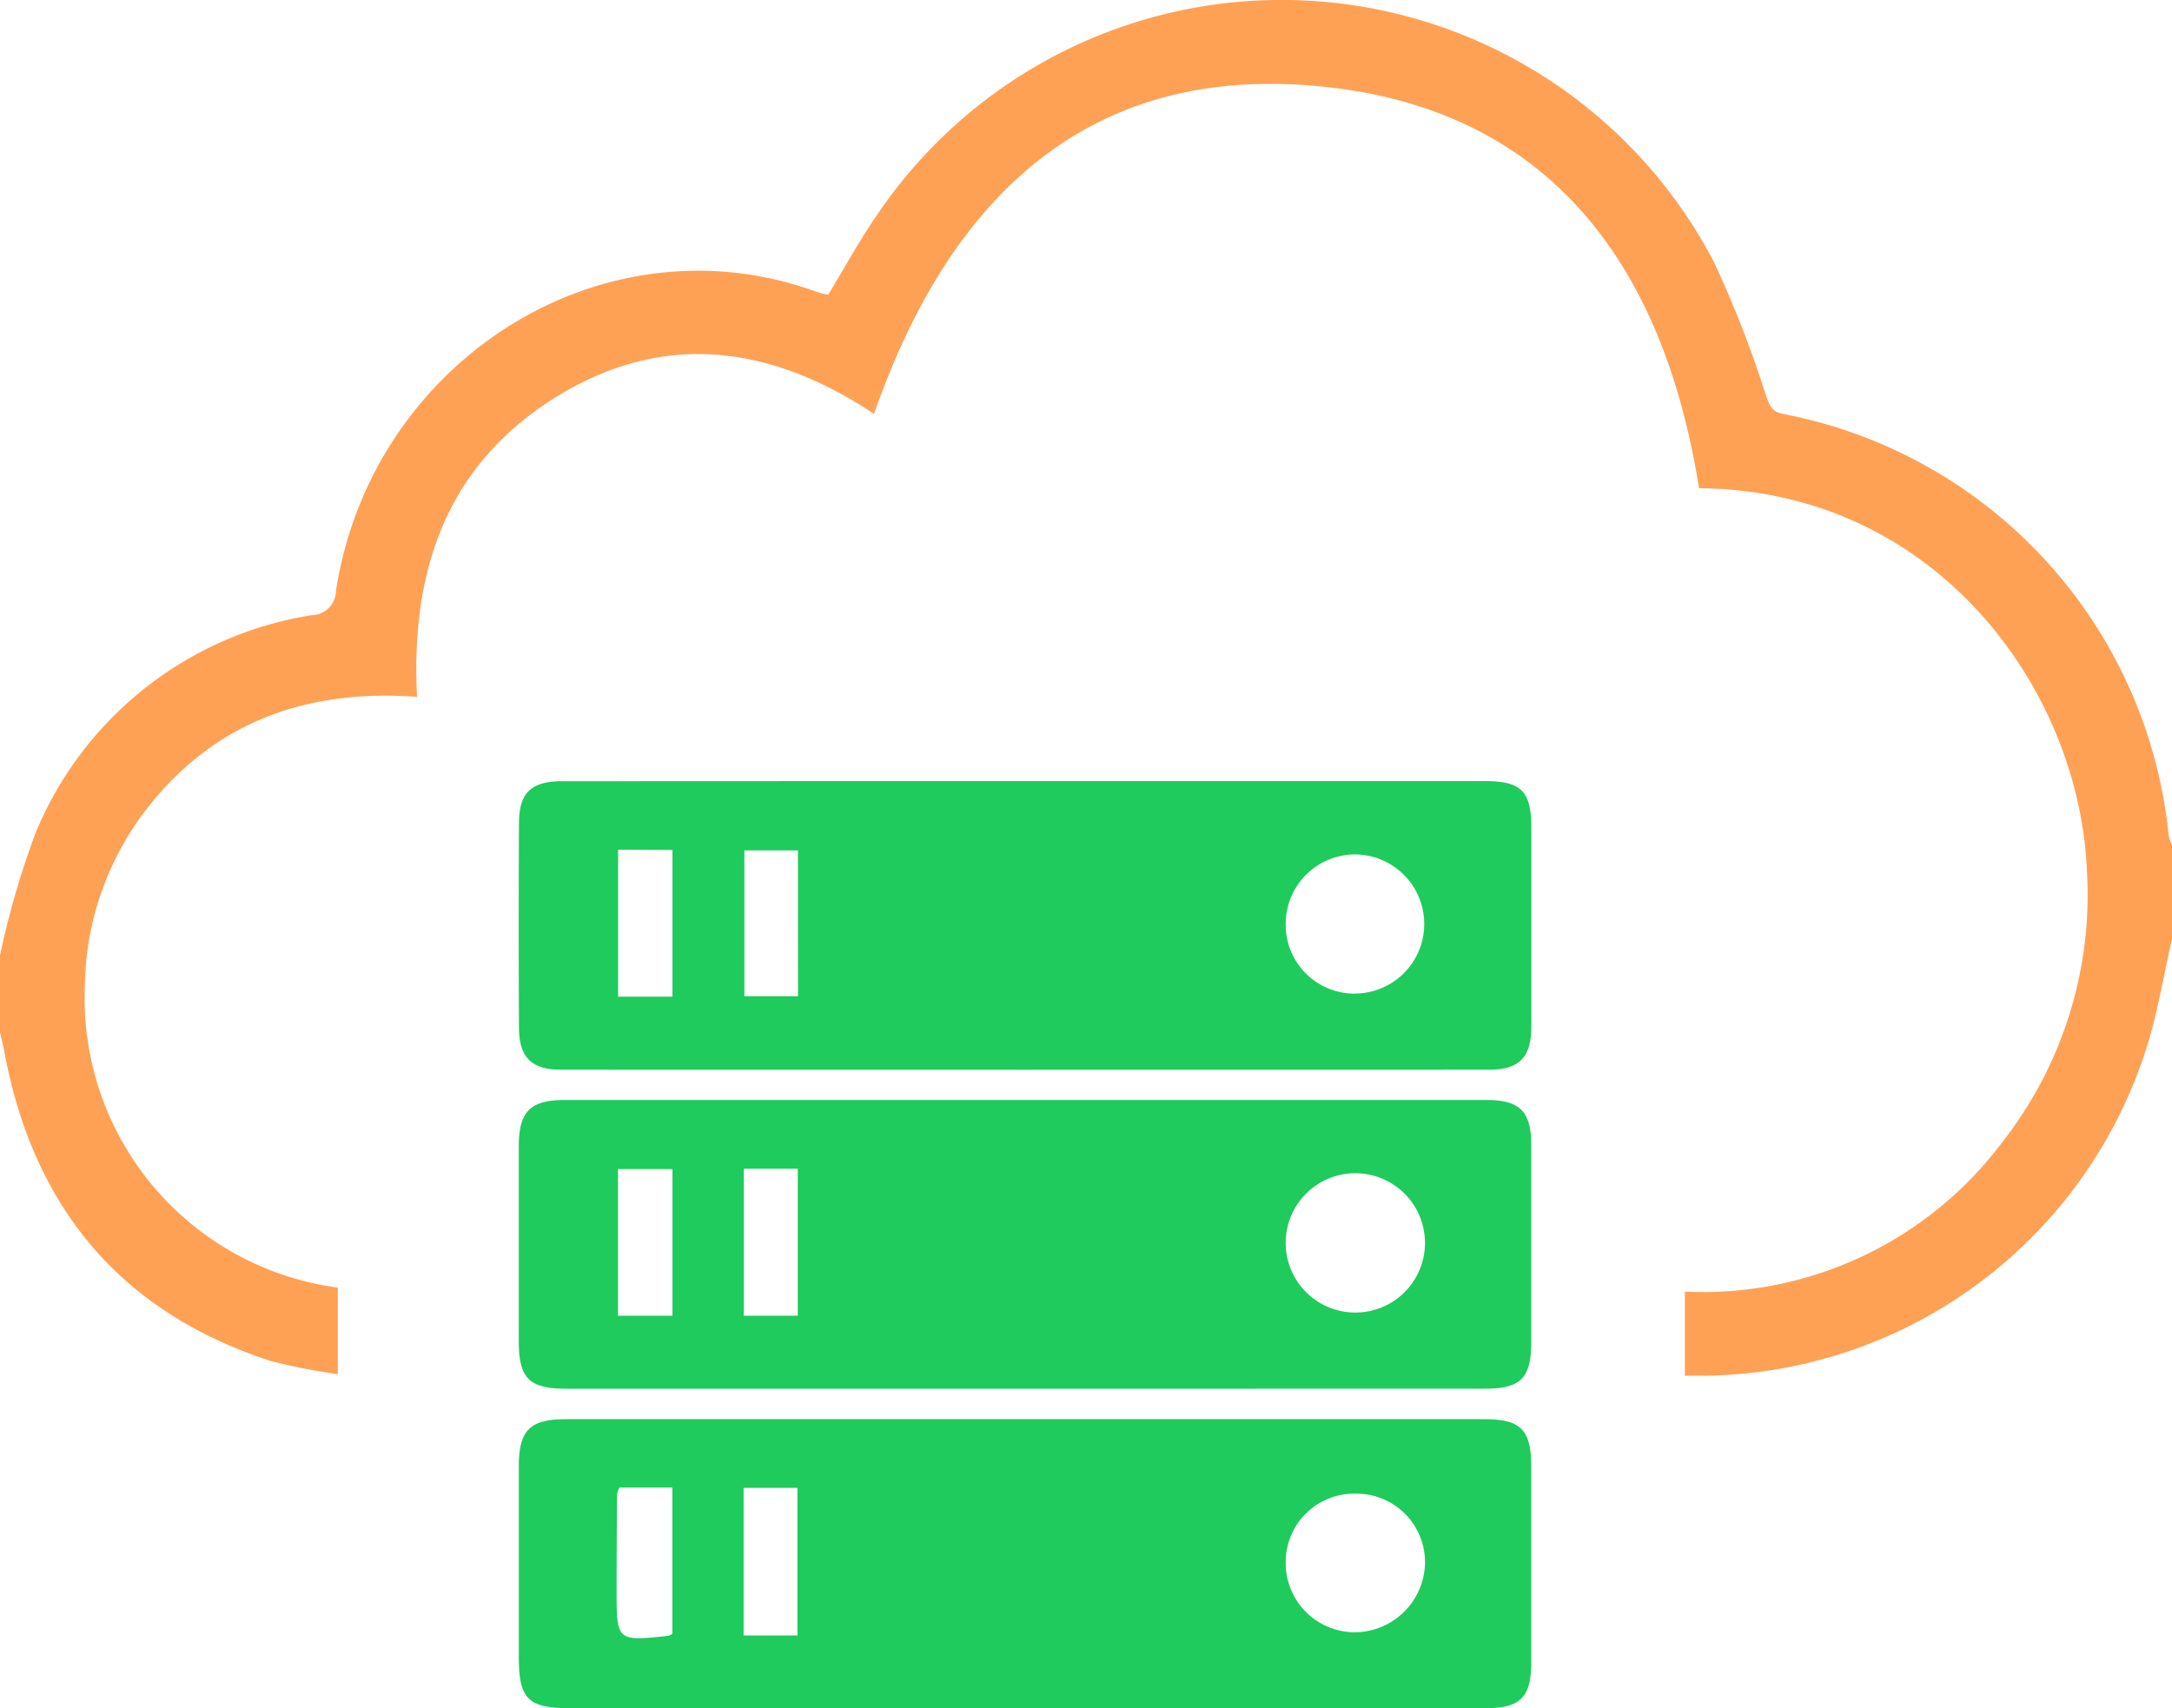 <svg xmlns="http://www.w3.org/2000/svg" width="78.83" height="62" viewBox="0 0 78.83 62">
  <g id="Group_95" data-name="Group 95" transform="translate(-608 -1094.755)">
    <path id="Path_445" data-name="Path 445" d="M608,1129.434a31,31,0,0,1,1.3-4.471,13.046,13.046,0,0,1,10.012-7.88.892.892,0,0,0,.882-.889c1.29-8.34,9.693-13.7,17.482-10.833a3.413,3.413,0,0,0,.383.093c.587-.966,1.122-1.956,1.758-2.876a17.706,17.706,0,0,1,30.379,1.668,39.593,39.593,0,0,1,1.891,4.844c.127.337.179.609.652.694a17.33,17.33,0,0,1,13.97,15.294,1.583,1.583,0,0,0,.125.352v3.387c-.31,1.341-.525,2.712-.945,4.017a17.036,17.036,0,0,1-15.947,11.852c-.251,0-.5,0-.792,0v-3.051a13.575,13.575,0,0,0,11.5-5.4,14.54,14.54,0,0,0,3.094-9.838c-.254-6.593-5.467-13.86-14.08-13.921-1.307-8.233-5.57-14-14.242-14.628-8.25-.6-13.07,4.385-15.7,11.929-3.8-2.527-7.744-3.039-11.686-.52-3.868,2.472-5.133,6.272-4.9,10.79-3.864-.28-7.129.816-9.593,3.793a10.736,10.736,0,0,0-2.466,6.807,10.594,10.594,0,0,0,9.184,10.843v3.137a20.183,20.183,0,0,1-2.467-.485c-5.462-1.787-8.588-5.607-9.634-11.2-.046-.248-.109-.492-.164-.739Z" fill="#ffa155"/>
    <path id="Path_446" data-name="Path 446" d="M748.653,1364.539H732.029c-1.37,0-1.744-.368-1.745-1.723q0-3.54,0-7.08c0-1.256.417-1.675,1.654-1.676q16.739,0,33.478,0c1.2,0,1.613.42,1.614,1.62q0,3.579,0,7.157c0,1.32-.377,1.7-1.679,1.7Q757,1364.54,748.653,1364.539Zm11.973-2.765a2.527,2.527,0,0,0,2.547-2.517,2.528,2.528,0,1,0-2.547,2.517Zm-24.765.116v-5.324h-1.977v5.324Zm2.59,0h1.958v-5.336h-1.958Z" transform="translate(-103.455 -219.38)" fill="#1fcb5d"/>
    <path id="Path_447" data-name="Path 447" d="M748.7,1278.9q8.312,0,16.624,0c1.323,0,1.69.367,1.691,1.682q0,3.617,0,7.234c0,1.109-.437,1.559-1.524,1.56q-16.855.005-33.709,0c-1.047,0-1.5-.448-1.509-1.5q-.02-3.732,0-7.465c.006-1.094.446-1.505,1.575-1.506Q740.273,1278.9,748.7,1278.9Zm11.9,7.712a2.525,2.525,0,1,0,.006-5.05,2.524,2.524,0,0,0-2.506,2.49A2.5,2.5,0,0,0,760.6,1286.615Zm-26.729-5.219v5.332h1.971V1281.4Zm6.526.023h-1.944v5.291H740.4Z" transform="translate(-103.437 -155.796)" fill="#1fcb5d"/>
    <path id="Path_448" data-name="Path 448" d="M748.688,1439.786q-8.273,0-16.546,0c-1.518,0-1.851-.335-1.852-1.855q0-3.463,0-6.926c0-1.3.4-1.709,1.7-1.709q16.661,0,33.322,0c1.358,0,1.723.378,1.723,1.749q0,3.54,0,7.08c0,1.259-.391,1.66-1.65,1.661Q757.037,1439.79,748.688,1439.786ZM760.678,1432a2.485,2.485,0,0,0-2.555,2.494,2.511,2.511,0,0,0,2.529,2.536,2.565,2.565,0,0,0,2.526-2.479A2.486,2.486,0,0,0,760.678,1432Zm-24.816,5.086v-5.307h-1.918a.919.919,0,0,0-.09.249q-.013,1.727-.015,3.454c0,1.878,0,1.878,1.879,1.678A.8.8,0,0,0,735.863,1437.087Zm4.541.06v-5.357h-1.955v5.357Z" transform="translate(-103.46 -283.032)" fill="#1fcb5d"/>
  </g>
</svg>
